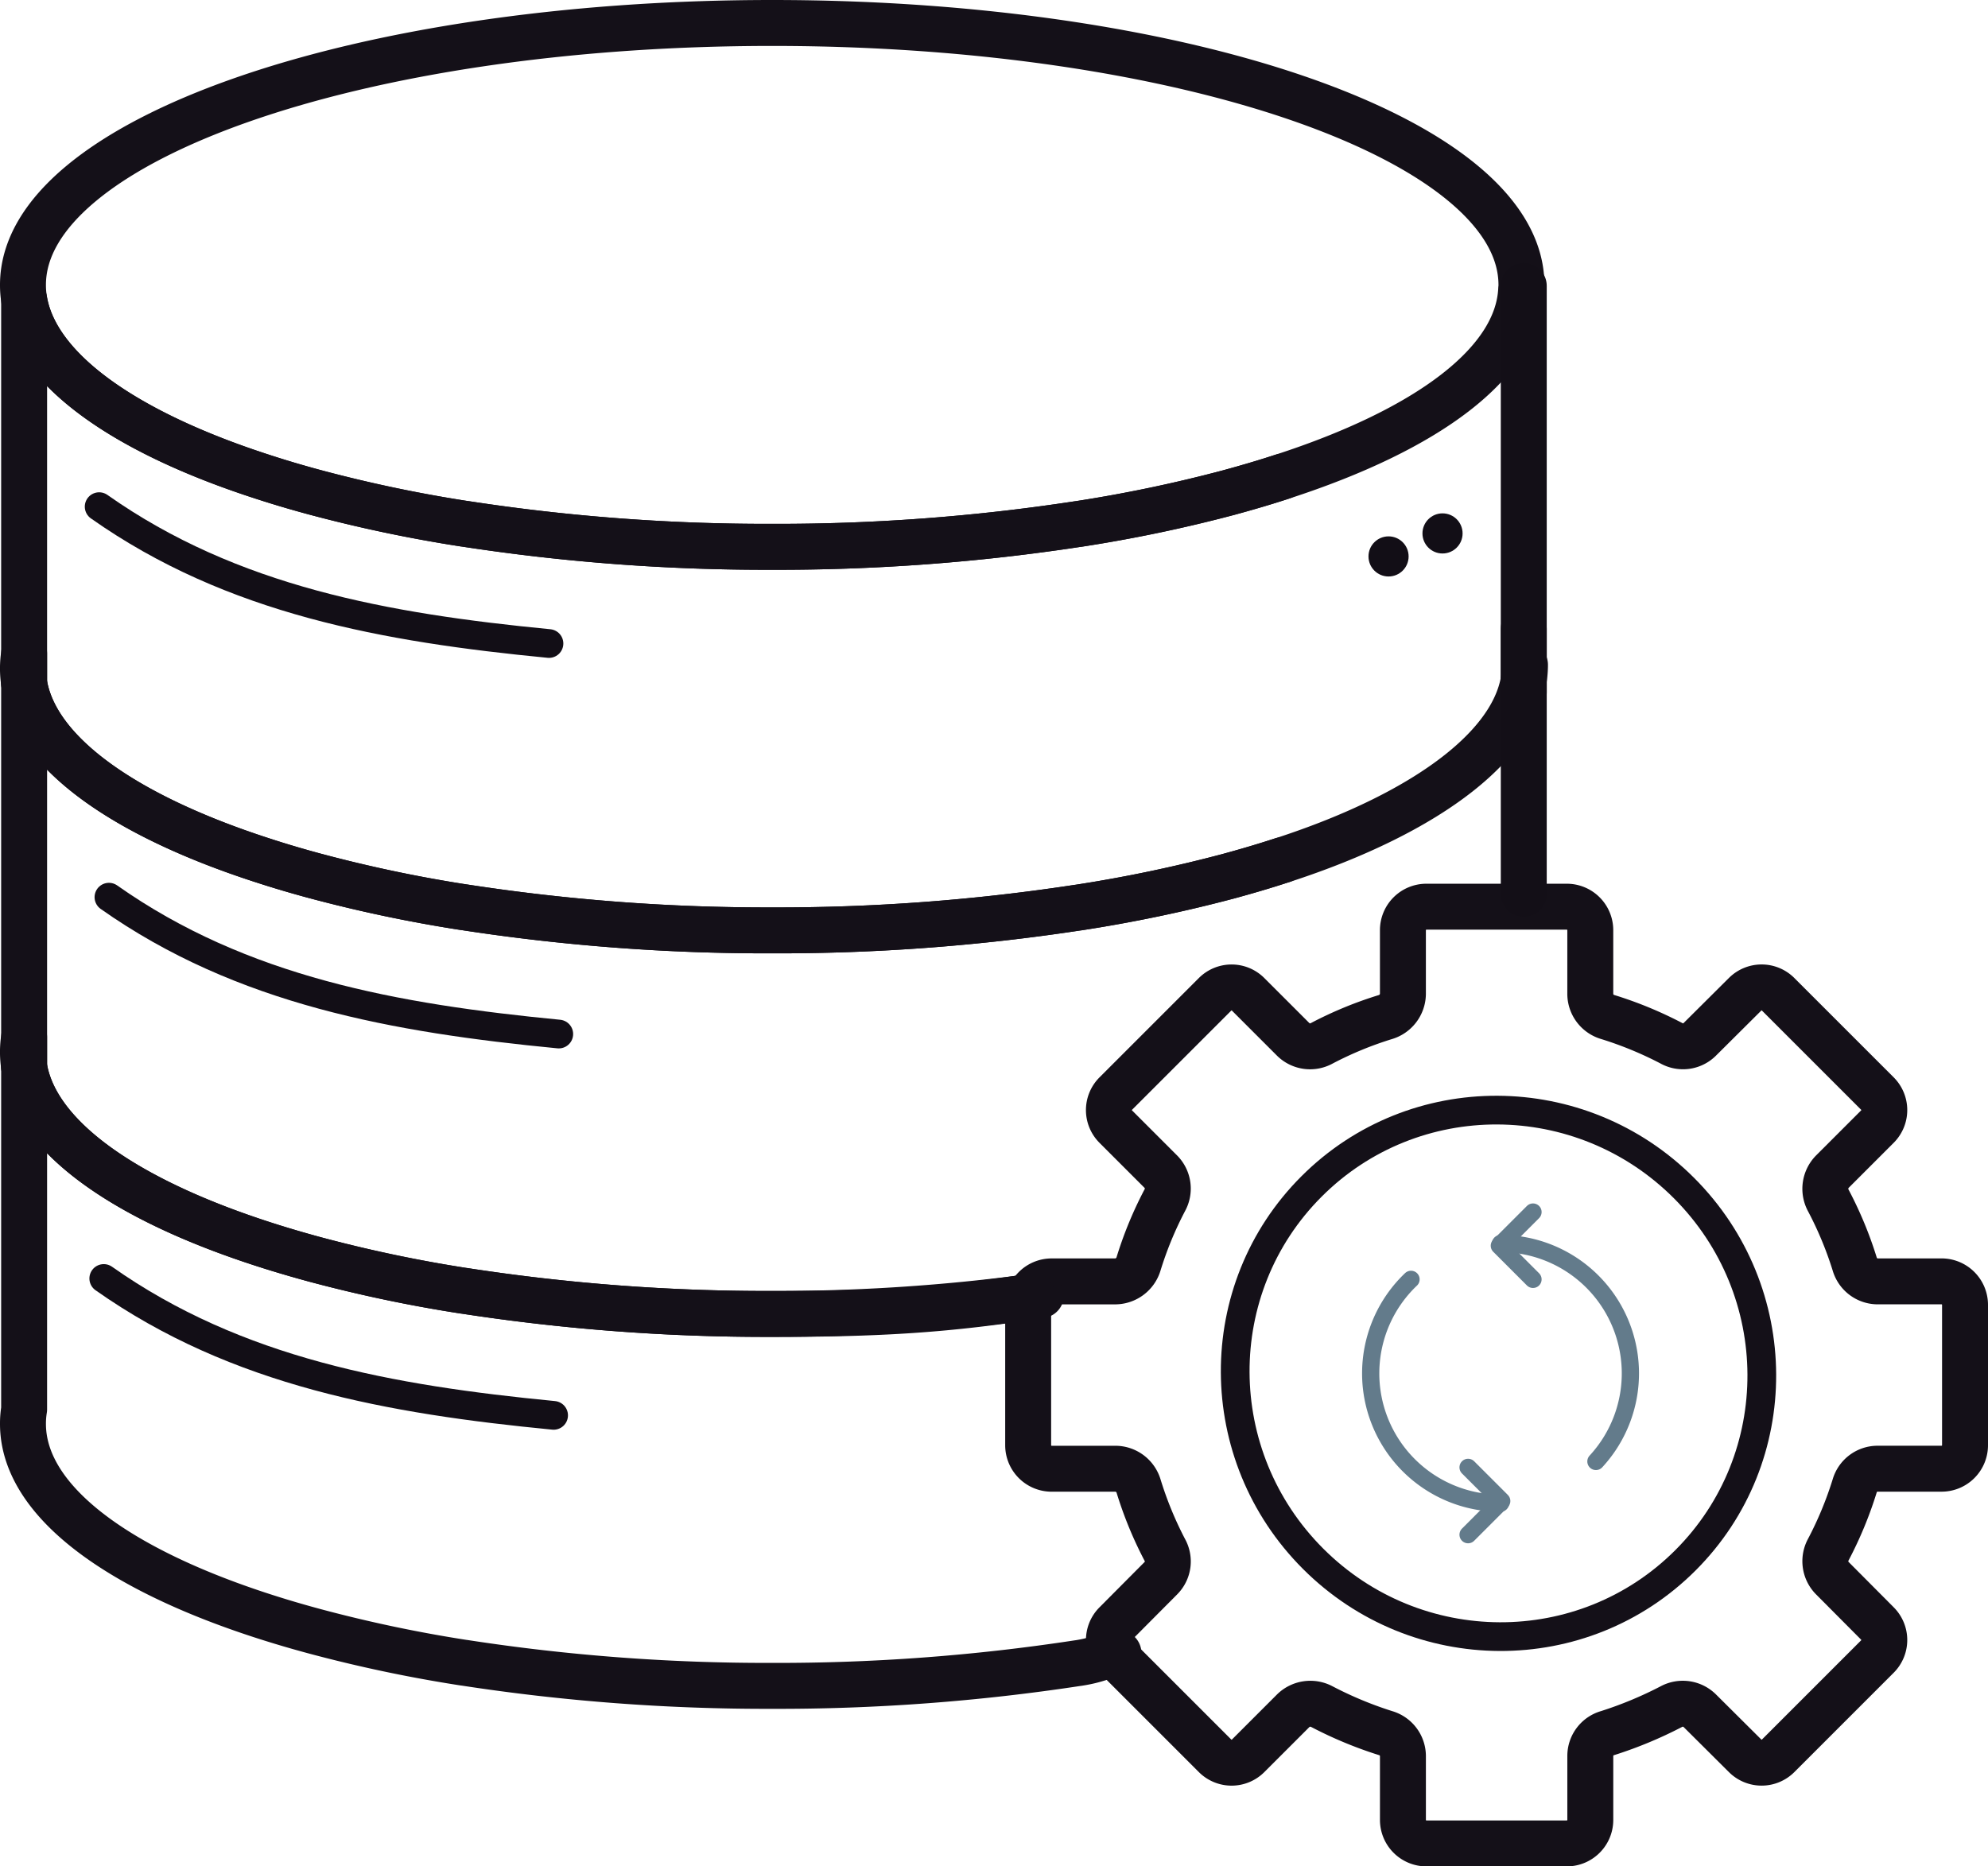 <svg xmlns="http://www.w3.org/2000/svg" viewBox="0 0 346.169 325.046"><defs><style>.cls-1,.cls-2,.cls-3,.cls-5,.cls-6{fill:none;stroke-linecap:round;stroke-linejoin:round;}.cls-1,.cls-2{stroke:#141018;}.cls-1,.cls-3{stroke-width:8px;}.cls-2,.cls-5{stroke-width:5px;}.cls-3{stroke:#130f17;}.cls-4{fill:#120e16;}.cls-5{stroke:#120e16;}.cls-6{stroke:#637b8b;stroke-width:3px;}</style></defs><title>MS SQL, Mysql</title><g id="Layer_2" data-name="Layer 2"><g id="Microsoft_Icon" data-name="Microsoft Icon"><path class="cls-1" d="M338.091,223.164H326.916a4.185,4.185,0,0,1-3.956-3.018,64.835,64.835,0,0,0-4.609-11.093,4.258,4.258,0,0,1,.694-4.975l7.871-7.872a4.062,4.062,0,0,0,0-5.75l-17.292-17.293a4.063,4.063,0,0,0-5.751,0l-7.912,7.871a4.127,4.127,0,0,1-4.935.654,66.009,66.009,0,0,0-11.093-4.569,4.221,4.221,0,0,1-3.018-4V161.989a4.09,4.09,0,0,0-4.078-4.079H248.366a4.09,4.09,0,0,0-4.078,4.079v11.134a4.271,4.271,0,0,1-3.018,4,64.661,64.661,0,0,0-11.093,4.569,4.188,4.188,0,0,1-4.976-.654l-7.871-7.871a4.063,4.063,0,0,0-5.751,0l-17.292,17.293a4.06,4.06,0,0,0,0,5.75l7.871,7.872a4.188,4.188,0,0,1,.653,4.975,64.77,64.77,0,0,0-4.568,11.093,4.273,4.273,0,0,1-4,3.018H183.112a4.091,4.091,0,0,0-4.078,4.079v24.47a4.09,4.09,0,0,0,4.078,4.078h11.134a4.235,4.235,0,0,1,4,2.978,65.146,65.146,0,0,0,4.568,11.133,4.128,4.128,0,0,1-.653,4.935l-3.249,3.266-4.622,4.646a4.061,4.061,0,0,0,0,5.751l17.292,17.292a4.061,4.061,0,0,0,5.751,0l7.871-7.871a4.26,4.26,0,0,1,4.976-.694,68.265,68.265,0,0,0,11.093,4.61,4.183,4.183,0,0,1,3.018,3.955v11.175a4.091,4.091,0,0,0,4.078,4.079h24.471a4.091,4.091,0,0,0,4.078-4.079V305.792a4.135,4.135,0,0,1,3.018-3.955,69.778,69.778,0,0,0,11.093-4.61,4.2,4.2,0,0,1,4.935.694l7.912,7.871a4.061,4.061,0,0,0,5.751,0L326.916,288.5a4.063,4.063,0,0,0,0-5.751l-7.871-7.912a4.2,4.2,0,0,1-.694-4.935,65.21,65.21,0,0,0,4.609-11.133,4.148,4.148,0,0,1,3.956-2.978h11.175a4.09,4.09,0,0,0,4.078-4.078v-24.47A4.091,4.091,0,0,0,338.091,223.164Z"/><ellipse class="cls-2" cx="260.933" cy="239.187" rx="45.66" ry="46.039" transform="translate(-92.705 254.564) rotate(-45)"/><path class="cls-1" d="M264.927,49.607a4.211,4.211,0,0,1-.04.708c-.547,12.935-16.437,24.534-41.579,32.692-3.016.992-6.194,1.923-9.473,2.814a249.324,249.324,0,0,1-26.093,5.445h-.04a346.232,346.232,0,0,1-53.238,3.968,345.823,345.823,0,0,1-53.643-4.029H80.78A245.771,245.771,0,0,1,54.687,85.7q-4.706-1.275-9.048-2.692C21.712,75.254,6.146,64.343,4.2,52.177a15.612,15.612,0,0,1-.2-2.57C4,24.425,62.4,4,134.464,4S264.927,24.425,264.927,49.607Z"/><path class="cls-3" d="M4.2,113.857v5.121a16.329,16.329,0,0,1,0-5.121Z"/><path class="cls-3" d="M4.2,180.657v5.122a16.335,16.335,0,0,1,0-5.122Z"/><path class="cls-1" d="M265.545,115.79c0,13.218-16.65,25.7-42.237,34.018h-.02c-3.016.991-6.174,1.923-9.453,2.813a249.06,249.06,0,0,1-26.093,5.446h-.04a346.236,346.236,0,0,1-53.238,3.967,345.828,345.828,0,0,1-53.643-4.028H80.78A245.771,245.771,0,0,1,54.687,152.5q-4.706-1.275-9.048-2.692C21.712,142.055,6.146,131.144,4.2,118.978v-66.8c1.944,12.166,17.51,23.077,41.437,30.83q4.342,1.426,9.048,2.692A245.771,245.771,0,0,0,80.78,91.205h.041a345.823,345.823,0,0,0,53.643,4.029A346.232,346.232,0,0,0,187.7,91.266h.04a249.324,249.324,0,0,0,26.093-5.445c3.279-.891,6.457-1.822,9.473-2.814"/><path class="cls-1" d="M181.258,225.564c-16.255,2.55-27.827,3.271-46.794,3.271a345.7,345.7,0,0,1-53.643-4.029H80.78A245.274,245.274,0,0,1,54.687,219.3c-4.23-1.153-8.279-2.388-12.064-3.7C20.4,207.924,6.065,197.438,4.2,185.779v-66.8c1.944,12.166,17.51,23.077,41.437,30.83q4.342,1.426,9.048,2.692a245.771,245.771,0,0,0,26.093,5.506h.041a345.828,345.828,0,0,0,53.643,4.028,346.236,346.236,0,0,0,53.238-3.967h.04a249.06,249.06,0,0,0,26.093-5.446c3.279-.89,6.437-1.822,9.453-2.813h.02"/><path class="cls-1" d="M194.76,287.92c-3.209.622-3.644,1.2-7.018,1.724h-.04a346.236,346.236,0,0,1-53.238,3.967,345.828,345.828,0,0,1-53.643-4.028H80.78a245.771,245.771,0,0,1-26.093-5.506C23.858,275.757,4,262.68,4,247.984a15.543,15.543,0,0,1,.2-2.55V185.779C6.065,197.438,20.4,207.924,42.623,215.6c3.785,1.316,7.834,2.551,12.064,3.7a245.274,245.274,0,0,0,26.093,5.506h.041a345.7,345.7,0,0,0,53.643,4.029,335.354,335.354,0,0,0,45.261-2.976"/><line class="cls-3" x1="265.332" y1="109.505" x2="265.332" y2="155.66"/><line class="cls-3" x1="265.332" y1="49.789" x2="265.332" y2="120.638"/><circle class="cls-4" cx="241.787" cy="96.907" r="3.494"/><circle class="cls-4" cx="251.186" cy="92.901" r="3.494"/><path class="cls-5" d="M17.265,88.238c23.163,16.334,49.982,21.091,78.327,23.838"/><path class="cls-5" d="M18.968,156.252C42.131,172.586,68.949,177.343,97.3,180.09"/><path class="cls-5" d="M18.068,222.659C41.231,238.994,68.05,243.75,96.4,246.5"/><path class="cls-6" d="M261.288,216.576a22.61,22.61,0,0,1,16.61,37.95"/><path class="cls-6" d="M261.288,261.8A22.61,22.61,0,0,1,245.7,222.813"/><polyline class="cls-6" points="266.94 211.09 261.078 216.953 266.94 222.815"/><polyline class="cls-6" points="255.635 267.282 261.497 261.419 255.635 255.557"/></g></g></svg>
